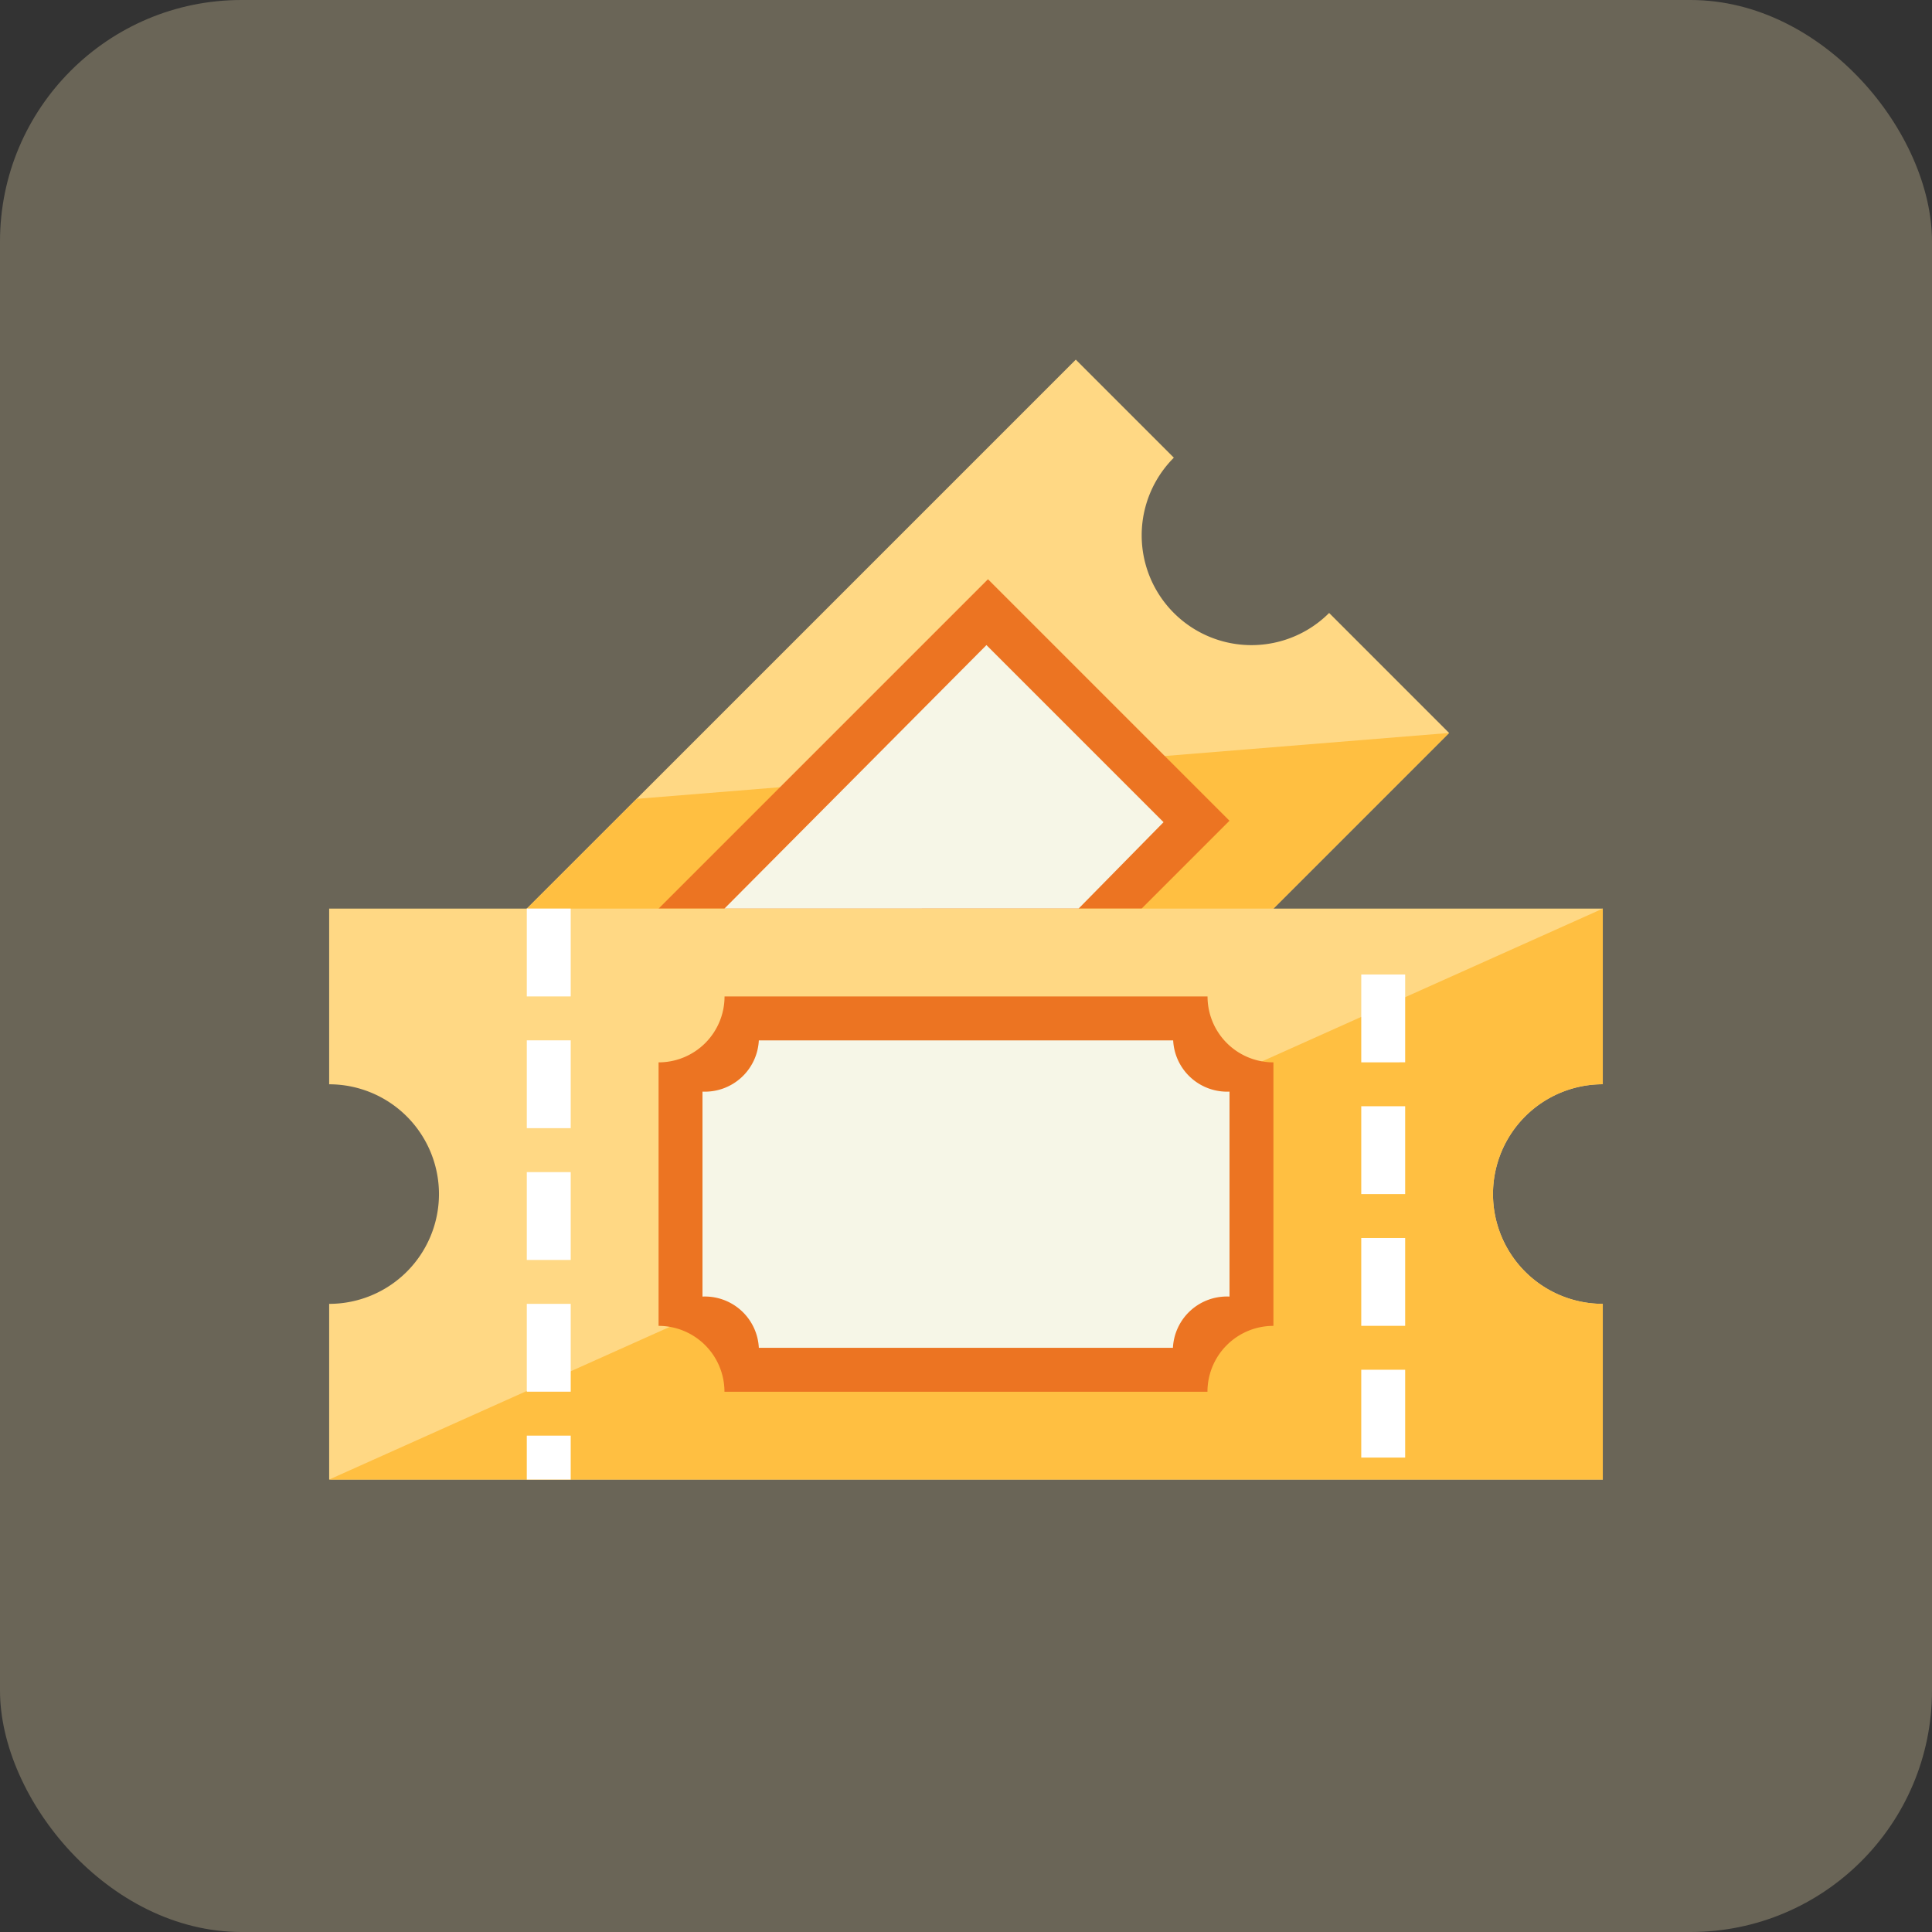 <svg xmlns="http://www.w3.org/2000/svg" width="48" height="48" viewBox="0 0 48 48">
  <rect x="0" y="0" width="48" height="48" fill="#333333" stroke="none"/>
  <g id="Group_1520" data-name="Group 1520" transform="translate(-30 -479)">
    <rect id="Rectangle_83" data-name="Rectangle 83" width="48" height="48" rx="6" transform="translate(30 479)" fill="rgba(255,239,187,0.27)"/>
    <g id="tickets" transform="translate(38.178 459.935)">
      <path id="Path_224" data-name="Path 224" d="M84.479,34.294a2.728,2.728,0,1,1-3.858-3.858L78.185,28,64,42.185H82.549l4.91-4.91Z" transform="translate(-59.635 0)" fill="#ffd884"/>
      <path id="Path_225" data-name="Path 225" d="M64,168.91H82.549L87.46,164l-20.186,1.637Z" transform="translate(-59.635 -126.725)" fill="#ffbf41"/>
      <path id="Path_226" data-name="Path 226" d="M120,116.184,128.184,108l6,6L132,116.184Z" transform="translate(-111.816 -74.544)" fill="#ec7422"/>
      <path id="Path_227" data-name="Path 227" d="M144,138.547,150.51,132l4.4,4.4-2.11,2.146Z" transform="translate(-134.18 -96.908)" fill="#f6f6e7"/>
      <path id="Path_228" data-name="Path 228" d="M28.915,235.092a2.728,2.728,0,0,1,2.728-2.728V228H0v4.365a2.728,2.728,0,0,1,2.728,2.728A2.728,2.728,0,0,1,0,237.82v4.365H31.643V237.82A2.728,2.728,0,0,1,28.915,235.092Z" transform="translate(0 -186.361)" fill="#ffd884"/>
      <path id="Path_229" data-name="Path 229" d="M0,242.185H31.643V237.82a2.728,2.728,0,1,1,0-5.456V228Z" transform="translate(0 -186.361)" fill="#ffbf41"/>
      <g id="Group_1519" data-name="Group 1519" transform="translate(4.91 41.639)">
        <path id="Path_230" data-name="Path 230" d="M376,252h1.091v2.182H376Z" transform="translate(-355.268 -250.363)" fill="#fff"/>
        <path id="Path_231" data-name="Path 231" d="M376,300h1.091v2.182H376Z" transform="translate(-355.268 -295.09)" fill="#fff"/>
        <path id="Path_232" data-name="Path 232" d="M376,348h1.091v2.182H376Z" transform="translate(-355.268 -339.816)" fill="#fff"/>
        <path id="Path_233" data-name="Path 233" d="M376,396h1.091v2.182H376Z" transform="translate(-355.268 -384.543)" fill="#fff"/>
        <path id="Path_234" data-name="Path 234" d="M72,228h1.091v2.182H72Z" transform="translate(-72 -228)" fill="#fff"/>
        <path id="Path_235" data-name="Path 235" d="M72,276h1.091v2.182H72Z" transform="translate(-72 -272.727)" fill="#fff"/>
        <path id="Path_236" data-name="Path 236" d="M72,324h1.091v2.182H72Z" transform="translate(-72 -317.453)" fill="#fff"/>
        <path id="Path_237" data-name="Path 237" d="M72,372h1.091v2.182H72Z" transform="translate(-72 -362.18)" fill="#fff"/>
        <path id="Path_238" data-name="Path 238" d="M72,420h1.091v1.091H72Z" transform="translate(-72 -406.906)" fill="#fff"/>
      </g>
      <path id="Path_239" data-name="Path 239" d="M135.276,268.184v-6.547A1.637,1.637,0,0,1,133.639,260h-12A1.637,1.637,0,0,1,120,261.637v6.547a1.637,1.637,0,0,1,1.637,1.637h12A1.637,1.637,0,0,1,135.276,268.184Z" transform="translate(-111.816 -216.178)" fill="#ec7422"/>
      <path id="Path_240" data-name="Path 240" d="M149.094,282.365v-5.092a1.342,1.342,0,0,1-1.4-1.273H137.4a1.342,1.342,0,0,1-1.4,1.273v5.092a1.342,1.342,0,0,1,1.4,1.273h10.288A1.342,1.342,0,0,1,149.094,282.365Z" transform="translate(-126.725 -231.087)" fill="#f6f6e7"/>
    </g>
  </g>
</svg>
